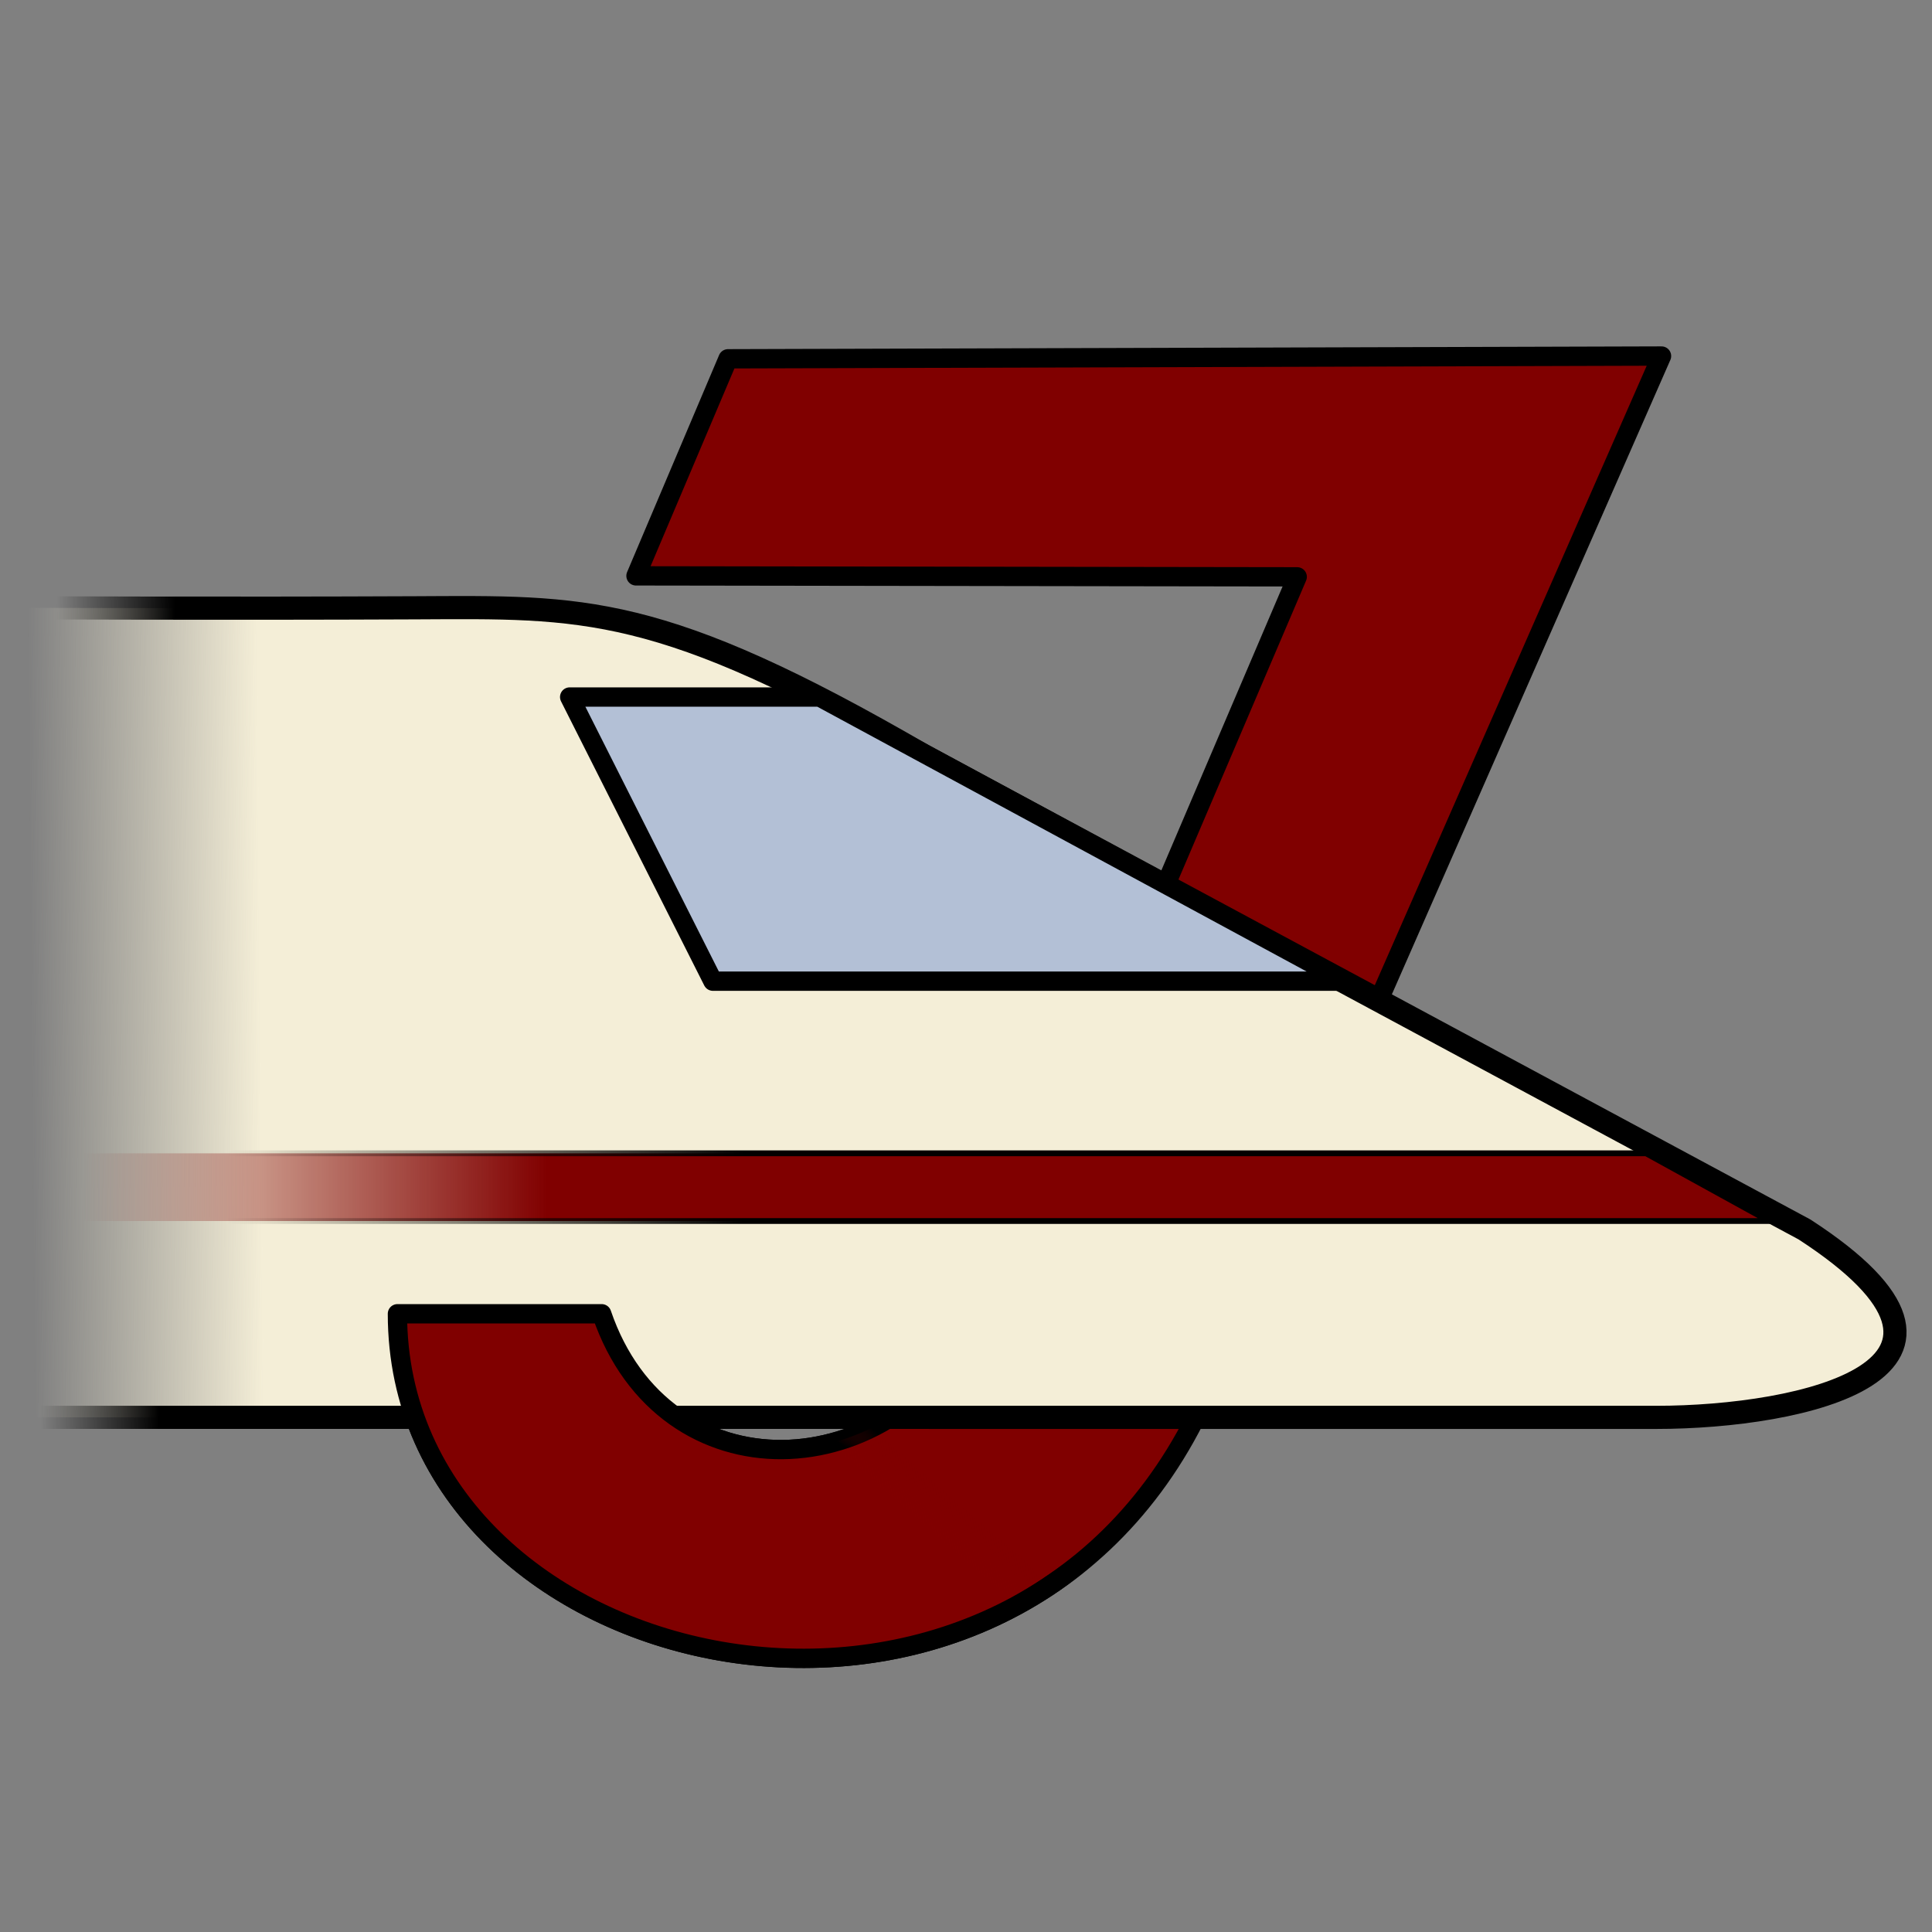 <?xml version="1.0" encoding="UTF-8" standalone="no"?>
<!-- Created with Inkscape (http://www.inkscape.org/) -->

<svg
   xmlns:dc="http://purl.org/dc/elements/1.1/"
   xmlns:cc="http://creativecommons.org/ns#"
   xmlns:rdf="http://www.w3.org/1999/02/22-rdf-syntax-ns#"
   xmlns:svg="http://www.w3.org/2000/svg"
   xmlns="http://www.w3.org/2000/svg"
   xmlns:xlink="http://www.w3.org/1999/xlink"
   xmlns:sodipodi="http://sodipodi.sourceforge.net/DTD/sodipodi-0.dtd"
   xmlns:inkscape="http://www.inkscape.org/namespaces/inkscape"
   width="1000"
   height="1000"
   id="svg2"
   version="1.1"
   inkscape:version="0.48.4 r9939"
   sodipodi:docname="xpressj.svg">
  <rect width="100%" height="100%" fill="#808080" stroke="none"/>
  <defs
     id="defs4">
    <linearGradient
       inkscape:collect="always"
       id="linearGradient3889">
      <stop
         style="stop-color:#000000;stop-opacity:1;"
         offset="0"
         id="stop3891" />
      <stop
         style="stop-color:#000000;stop-opacity:0;"
         offset="1"
         id="stop3893" />
    </linearGradient>
    <linearGradient
       inkscape:collect="always"
       id="linearGradient3881">
      <stop
         style="stop-color:#800000;stop-opacity:1;"
         offset="0"
         id="stop3883" />
      <stop
         style="stop-color:#800000;stop-opacity:0;"
         offset="1"
         id="stop3885" />
    </linearGradient>
    <linearGradient
       inkscape:collect="always"
       id="linearGradient3873">
      <stop
         style="stop-color:#f4eed7;stop-opacity:1;"
         offset="0"
         id="stop3875" />
      <stop
         style="stop-color:#f4eed7;stop-opacity:0;"
         offset="1"
         id="stop3877" />
    </linearGradient>
    <linearGradient
       inkscape:collect="always"
       id="linearGradient3944">
      <stop
         style="stop-color:#000000;stop-opacity:1;"
         offset="0"
         id="stop3946" />
      <stop
         style="stop-color:#000000;stop-opacity:0;"
         offset="1"
         id="stop3948" />
    </linearGradient>
    <linearGradient
       inkscape:collect="always"
       id="linearGradient3936">
      <stop
         style="stop-color:#800000;stop-opacity:1;"
         offset="0"
         id="stop3938" />
      <stop
         style="stop-color:#800000;stop-opacity:0;"
         offset="1"
         id="stop3940" />
    </linearGradient>
    <linearGradient
       inkscape:collect="always"
       id="linearGradient3920">
      <stop
         style="stop-color:#000000;stop-opacity:1;"
         offset="0"
         id="stop3922" />
      <stop
         style="stop-color:#000000;stop-opacity:0;"
         offset="1"
         id="stop3924" />
    </linearGradient>
    <linearGradient
       inkscape:collect="always"
       id="linearGradient4174">
      <stop
         style="stop-color:#000000;stop-opacity:1;"
         offset="0"
         id="stop4176" />
      <stop
         style="stop-color:#000000;stop-opacity:0;"
         offset="1"
         id="stop4178" />
    </linearGradient>
    <linearGradient
       inkscape:collect="always"
       id="linearGradient4166">
      <stop
         style="stop-color:#808080;stop-opacity:1;"
         offset="0"
         id="stop4168" />
      <stop
         style="stop-color:#808080;stop-opacity:0;"
         offset="1"
         id="stop4170" />
    </linearGradient>
    <linearGradient
       inkscape:collect="always"
       id="linearGradient4108">
      <stop
         style="stop-color:#ffffff;stop-opacity:1;"
         offset="0"
         id="stop4110" />
      <stop
         style="stop-color:#000000;stop-opacity:1"
         offset="1"
         id="stop4112" />
    </linearGradient>
    <linearGradient
       inkscape:collect="always"
       id="linearGradient4035">
      <stop
         style="stop-color:#345f6d;stop-opacity:1;"
         offset="0"
         id="stop4037" />
      <stop
         style="stop-color:#345f6d;stop-opacity:0;"
         offset="1"
         id="stop4039" />
    </linearGradient>
    <linearGradient
       id="linearGradient3997">
      <stop
         id="stop4023"
         offset="0"
         style="stop-color:#0000ff;stop-opacity:0.231;" />
      <stop
         id="stop4021"
         offset="0.125"
         style="stop-color:#0000ff;stop-opacity:0.216;" />
      <stop
         id="stop4019"
         offset="0.25"
         style="stop-color:#0000ff;stop-opacity:0.184;" />
      <stop
         id="stop4017"
         offset="0.5"
         style="stop-color:#0000ff;stop-opacity:0.122;" />
      <stop
         style="stop-color:#0000ff;stop-opacity:0;"
         offset="1"
         id="stop4001" />
    </linearGradient>
    <linearGradient
       id="linearGradient3961">
      <stop
         style="stop-color:#dbdb48;stop-opacity:1;"
         offset="0"
         id="stop3963" />
      <stop
         style="stop-color:#ffff00;stop-opacity:0;"
         offset="1"
         id="stop3965" />
    </linearGradient>
    <linearGradient
       inkscape:collect="always"
       id="linearGradient3937">
      <stop
         style="stop-color:#999999;stop-opacity:1;"
         offset="0"
         id="stop3939" />
      <stop
         style="stop-color:#999999;stop-opacity:0;"
         offset="1"
         id="stop3941" />
    </linearGradient>
    <linearGradient
       inkscape:collect="always"
       id="linearGradient3882">
      <stop
         style="stop-color:#000000;stop-opacity:1;"
         offset="0"
         id="stop3884" />
      <stop
         style="stop-color:#000000;stop-opacity:0;"
         offset="1"
         id="stop3886" />
    </linearGradient>
    <linearGradient
       id="linearGradient3874">
      <stop
         style="stop-color:#000000;stop-opacity:1;"
         offset="0"
         id="stop3876" />
      <stop
         style="stop-color:#000000;stop-opacity:0;"
         offset="1"
         id="stop3878" />
    </linearGradient>
    <linearGradient
       inkscape:collect="always"
       id="linearGradient3866">
      <stop
         style="stop-color:#000000;stop-opacity:1;"
         offset="0"
         id="stop3868" />
      <stop
         style="stop-color:#000000;stop-opacity:0;"
         offset="1"
         id="stop3870" />
    </linearGradient>
    <linearGradient
       inkscape:collect="always"
       xlink:href="#linearGradient3866"
       id="linearGradient3872"
       x1="287.857"
       y1="450.714"
       x2="227.857"
       y2="451.429"
       gradientUnits="userSpaceOnUse"
       gradientTransform="matrix(1.277,0,0,1.277,-157.818,-94.311)" />
    <linearGradient
       inkscape:collect="always"
       xlink:href="#linearGradient3874"
       id="linearGradient3880"
       x1="245"
       y1="382.143"
       x2="217.143"
       y2="382.857"
       gradientUnits="userSpaceOnUse"
       gradientTransform="matrix(1.277,0,0,1.277,-157.818,-94.311)" />
    <linearGradient
       inkscape:collect="always"
       xlink:href="#linearGradient3882"
       id="linearGradient3888"
       x1="326.429"
       y1="518.571"
       x2="213.571"
       y2="535"
       gradientUnits="userSpaceOnUse"
       gradientTransform="matrix(1.277,0,0,1.277,-157.818,-94.311)" />
    <linearGradient
       inkscape:collect="always"
       xlink:href="#linearGradient3937"
       id="linearGradient3943"
       x1="380.322"
       y1="523.208"
       x2="269.458"
       y2="540.128"
       gradientUnits="userSpaceOnUse"
       gradientTransform="matrix(1.277,0,0,1.277,-157.818,-94.311)" />
    <linearGradient
       inkscape:collect="always"
       xlink:href="#linearGradient3961"
       id="linearGradient3967"
       x1="384.286"
       y1="456.429"
       x2="227.857"
       y2="451.429"
       gradientUnits="userSpaceOnUse"
       gradientTransform="matrix(1.277,0,0,1.277,-157.818,-94.311)" />
    <linearGradient
       inkscape:collect="always"
       xlink:href="#linearGradient4035"
       id="linearGradient4041"
       x1="522.633"
       y1="455.932"
       x2="260.433"
       y2="451.918"
       gradientUnits="userSpaceOnUse"
       gradientTransform="matrix(1.277,0,0,1.277,-157.818,-94.311)" />
    <linearGradient
       inkscape:collect="always"
       xlink:href="#linearGradient4108"
       id="linearGradient4114"
       x1="160.404"
       y1="738.459"
       x2="367.958"
       y2="774.528"
       gradientUnits="userSpaceOnUse" />
    <linearGradient
       inkscape:collect="always"
       xlink:href="#linearGradient4108-9"
       id="linearGradient4114-1"
       x1="160.404"
       y1="738.459"
       x2="367.958"
       y2="774.528"
       gradientUnits="userSpaceOnUse" />
    <linearGradient
       inkscape:collect="always"
       id="linearGradient4108-9">
      <stop
         style="stop-color:#ffffff;stop-opacity:1;"
         offset="0"
         id="stop4110-2" />
      <stop
         style="stop-color:#000000;stop-opacity:1"
         offset="1"
         id="stop4112-7" />
    </linearGradient>
    <linearGradient
       inkscape:collect="always"
       xlink:href="#linearGradient3882-6"
       id="linearGradient4106-0"
       x1="433.095"
       y1="665.227"
       x2="345.878"
       y2="617.135"
       gradientUnits="userSpaceOnUse" />
    <linearGradient
       inkscape:collect="always"
       id="linearGradient3882-6">
      <stop
         style="stop-color:#000000;stop-opacity:1;"
         offset="0"
         id="stop3884-6" />
      <stop
         style="stop-color:#000000;stop-opacity:0;"
         offset="1"
         id="stop3886-3" />
    </linearGradient>
    <linearGradient
       y2="774.528"
       x2="367.958"
       y1="738.459"
       x1="160.404"
       gradientUnits="userSpaceOnUse"
       id="linearGradient4135"
       xlink:href="#linearGradient4108-9"
       inkscape:collect="always" />
    <linearGradient
       inkscape:collect="always"
       xlink:href="#linearGradient4166"
       id="linearGradient4172"
       x1="402.919"
       y1="697.808"
       x2="348.086"
       y2="693.8"
       gradientUnits="userSpaceOnUse" />
    <linearGradient
       inkscape:collect="always"
       xlink:href="#linearGradient4174"
       id="linearGradient4180"
       x1="402.919"
       y1="683.234"
       x2="353.238"
       y2="679.227"
       gradientUnits="userSpaceOnUse" />
    <linearGradient
       inkscape:collect="always"
       xlink:href="#linearGradient4108-5"
       id="linearGradient4114-2"
       x1="160.404"
       y1="738.459"
       x2="367.958"
       y2="774.528"
       gradientUnits="userSpaceOnUse" />
    <linearGradient
       inkscape:collect="always"
       id="linearGradient4108-5">
      <stop
         style="stop-color:#ffffff;stop-opacity:1;"
         offset="0"
         id="stop4110-0" />
      <stop
         style="stop-color:#000000;stop-opacity:1"
         offset="1"
         id="stop4112-3" />
    </linearGradient>
    <linearGradient
       inkscape:collect="always"
       xlink:href="#linearGradient4166-4"
       id="linearGradient4172-3"
       x1="402.919"
       y1="697.808"
       x2="348.086"
       y2="693.8"
       gradientUnits="userSpaceOnUse" />
    <linearGradient
       inkscape:collect="always"
       id="linearGradient4166-4">
      <stop
         style="stop-color:#808080;stop-opacity:1;"
         offset="0"
         id="stop4168-3" />
      <stop
         style="stop-color:#808080;stop-opacity:0;"
         offset="1"
         id="stop4170-7" />
    </linearGradient>
    <linearGradient
       inkscape:collect="always"
       xlink:href="#linearGradient4174-6"
       id="linearGradient4180-4"
       x1="402.919"
       y1="683.234"
       x2="353.238"
       y2="679.227"
       gradientUnits="userSpaceOnUse" />
    <linearGradient
       inkscape:collect="always"
       id="linearGradient4174-6">
      <stop
         style="stop-color:#000000;stop-opacity:1;"
         offset="0"
         id="stop4176-1" />
      <stop
         style="stop-color:#000000;stop-opacity:0;"
         offset="1"
         id="stop4178-0" />
    </linearGradient>
    <linearGradient
       y2="774.528"
       x2="367.958"
       y1="738.459"
       x1="160.404"
       gradientUnits="userSpaceOnUse"
       id="linearGradient4135-2"
       xlink:href="#linearGradient4108-9-2"
       inkscape:collect="always" />
    <linearGradient
       inkscape:collect="always"
       id="linearGradient4108-9-2">
      <stop
         style="stop-color:#ffffff;stop-opacity:1;"
         offset="0"
         id="stop4110-2-5" />
      <stop
         style="stop-color:#000000;stop-opacity:1"
         offset="1"
         id="stop4112-7-7" />
    </linearGradient>
    <linearGradient
       inkscape:collect="always"
       xlink:href="#linearGradient3920"
       id="linearGradient3926"
       x1="575"
       y1="838"
       x2="586"
       y2="821"
       gradientUnits="userSpaceOnUse" />
    <linearGradient
       inkscape:collect="always"
       xlink:href="#linearGradient3936"
       id="linearGradient3942"
       x1="596"
       y1="891"
       x2="609"
       y2="876"
       gradientUnits="userSpaceOnUse" />
    <linearGradient
       inkscape:collect="always"
       xlink:href="#linearGradient3944"
       id="linearGradient3950"
       x1="155"
       y1="768"
       x2="104"
       y2="767"
       gradientUnits="userSpaceOnUse"
       gradientTransform="matrix(1.201,0,0,1.201,-104.986,-130.898)" />
    <linearGradient
       inkscape:collect="always"
       xlink:href="#linearGradient3873"
       id="linearGradient3879"
       x1="138"
       y1="879"
       x2="19"
       y2="880"
       gradientUnits="userSpaceOnUse" />
    <linearGradient
       inkscape:collect="always"
       xlink:href="#linearGradient3881"
       id="linearGradient3887"
       x1="283"
       y1="877"
       x2="43"
       y2="877"
       gradientUnits="userSpaceOnUse" />
    <linearGradient
       inkscape:collect="always"
       xlink:href="#linearGradient3889"
       id="linearGradient3895"
       x1="381"
       y1="940"
       x2="114"
       y2="937"
       gradientUnits="userSpaceOnUse" />
  </defs>
  <sodipodi:namedview
     id="base"
     pagecolor="#ffffff"
     bordercolor="#666666"
     borderopacity="1.0"
     inkscape:pageopacity="0.0"
     inkscape:pageshadow="2"
     inkscape:zoom="1"
     inkscape:cx="519.26154"
     inkscape:cy="568.28275"
     inkscape:document-units="px"
     inkscape:current-layer="svg2"
     showgrid="false"
     showguides="true"
     inkscape:guide-bbox="true"
     inkscape:snap-grids="true"
     inkscape:snap-to-guides="true"
     inkscape:window-width="1877"
     inkscape:window-height="1056"
     inkscape:window-x="43"
     inkscape:window-y="24"
     inkscape:window-maximized="1" />
  <g
     inkscape:groupmode="layer"
     id="layer2"
     inkscape:label="Layer J"
     style="display:inline"
     sodipodi:insensitive="true">
    <path
       style="fill:#800000;fill-opacity:1;stroke:#000000;stroke-width:10;stroke-linecap:round;stroke-linejoin:round;stroke-miterlimit:4;stroke-opacity:1;stroke-dasharray:none"
       d="M 376.821,185.714 329.188,298.066 671.429,298.571 508.571,680 c -45.714,92.225 -164.713,95.221 -197.143,0 l -105.714,0 c 0,188.238 309.15,259.482 412.857,54.286 L 860,184.286 z"
       id="path3071"
       inkscape:connector-curvature="0"
       sodipodi:nodetypes="ccccccccc" />
  </g>
  <g
     inkscape:groupmode="layer"
     id="layer3"
     inkscape:label="Layer train"
     style="display:none"
     sodipodi:insensitive="true">
    <path
       style="fill:url(#linearGradient4041);fill-opacity:1;fill-rule:evenodd;stroke:url(#linearGradient3880);stroke-width:6.387;stroke-linecap:butt;stroke-linejoin:round;stroke-miterlimit:4;stroke-opacity:1;stroke-dasharray:none"
       d="m 58.323,300.484 c 516.803,0 518.093,0 518.093,0 76.38,-0.177 137.484,90.037 -18.066,255.498 l -460.025,0 z"
       id="path3842"
       inkscape:connector-curvature="0"
       sodipodi:nodetypes="ccccc" />
    <path
       sodipodi:type="arc"
       style="fill:#808080;fill-opacity:1;fill-rule:evenodd;stroke:#000000;stroke-width:7.689;stroke-linecap:butt;stroke-linejoin:miter;stroke-miterlimit:4;stroke-opacity:1;stroke-dasharray:none"
       id="path4043"
       sodipodi:cx="381.20633"
       sodipodi:cy="638.36542"
       sodipodi:rx="38.006989"
       sodipodi:ry="37.628181"
       d="m 416.921,625.496 a 38.007,37.628 0 1 1 -71.43,0"
       transform="matrix(2.479,0,0,2.504,-541.367,-954.884)"
       sodipodi:start="5.9341195"
       sodipodi:end="9.7738438"
       sodipodi:open="true" />
    <path
       sodipodi:type="arc"
       style="fill:url(#linearGradient4135-2);fill-opacity:1;fill-rule:evenodd;stroke:#ffffff;stroke-width:4.614;stroke-linecap:round;stroke-linejoin:round;stroke-miterlimit:4;stroke-opacity:1;stroke-dasharray:none"
       id="path4043-7-6-9"
       sodipodi:cx="381.20633"
       sodipodi:cy="638.36542"
       sodipodi:rx="38.006989"
       sodipodi:ry="37.628181"
       d="m 393.077,602.62 a 38.007,37.628 0 1 1 -26.477,1.007"
       transform="matrix(0.826,0,0,0.835,87.553,110.282)"
       sodipodi:start="5.0300389"
       sodipodi:end="10.60113"
       sodipodi:open="true" />
    <path
       sodipodi:type="arc"
       style="fill:url(#linearGradient4172-3);fill-opacity:1;fill-rule:evenodd;stroke:url(#linearGradient4180-4);stroke-width:7.689;stroke-linecap:butt;stroke-linejoin:round;stroke-miterlimit:4;stroke-opacity:1;stroke-dasharray:none"
       id="path4043-7"
       sodipodi:cx="381.20633"
       sodipodi:cy="638.36542"
       sodipodi:rx="38.006989"
       sodipodi:ry="37.628181"
       d="m 416.921,625.496 a 38.007,37.628 0 1 1 -71.43,0"
       transform="matrix(2.479,0,0,2.504,-743.305,-954.884)"
       sodipodi:start="5.9341195"
       sodipodi:end="9.7738438"
       sodipodi:open="true" />
    <path
       sodipodi:type="arc"
       style="opacity:0.35;fill:url(#linearGradient4114-2);fill-opacity:1;fill-rule:evenodd;stroke:#ffffff;stroke-width:4.614;stroke-linecap:round;stroke-linejoin:round;stroke-miterlimit:4;stroke-opacity:1;stroke-dasharray:none"
       id="path4043-7-6"
       sodipodi:cx="381.20633"
       sodipodi:cy="638.36542"
       sodipodi:rx="38.006989"
       sodipodi:ry="37.628181"
       d="m 393.077,602.62 a 38.007,37.628 0 1 1 -26.477,1.007"
       transform="matrix(0.826,0,0,0.835,-113.185,110.546)"
       sodipodi:start="5.0300389"
       sodipodi:end="10.60113"
       sodipodi:open="true" />
    <path
       style="fill:url(#linearGradient3943);fill-opacity:1;stroke:url(#linearGradient3888);stroke-width:6.387;stroke-linecap:butt;stroke-linejoin:round;stroke-miterlimit:4;stroke-opacity:1;stroke-dasharray:none"
       d="m 558.452,555.351 122.84,160.8 -194.848,0 C 411.546,624.09 417.09,609.581 334.903,611.01 l -225.374,0 -11.177,-55.089 z"
       id="path3846"
       inkscape:connector-curvature="0"
       sodipodi:nodetypes="ccccccc" />
    <path
       style="fill:url(#linearGradient3967);fill-opacity:1;stroke:url(#linearGradient3872);stroke-width:6.387;stroke-linecap:butt;stroke-linejoin:round;stroke-miterlimit:4;stroke-opacity:1;stroke-dasharray:none"
       d="m 83.752,463.074 545.186,0 c 32.44,0 30.993,42.583 0,42.583 l -538.799,0 z"
       id="path3854"
       inkscape:connector-curvature="0"
       sodipodi:nodetypes="ccccc" />
    <path
       style="fill:#1a1a1a;stroke:#000000;stroke-width:6.387;stroke-linecap:butt;stroke-linejoin:round;stroke-miterlimit:4;stroke-opacity:1;stroke-dasharray:none"
       d="m 532.865,579.532 84.521,103.554 -13.227,0 -83.876,-103.554 z"
       id="path3909"
       inkscape:connector-curvature="0" />
    <path
       style="fill:#1a1a1a;stroke:#000000;stroke-width:6.387;stroke-linecap:butt;stroke-linejoin:round;stroke-miterlimit:4;stroke-opacity:1;stroke-dasharray:none"
       d="m 477.217,580.984 84.521,103.554 -13.227,0 -83.876,-103.554 z"
       id="path3909-8"
       inkscape:connector-curvature="0" />
  </g>
  <g
     inkscape:groupmode="layer"
     id="layer1"
     inkscape:label="HST"
     style="display:inline">
    <path
       style="fill:url(#linearGradient3879);fill-opacity:1;stroke:url(#linearGradient3950);stroke-width:11.983;stroke-linecap:round;stroke-linejoin:round;stroke-miterlimit:4;stroke-opacity:1;stroke-dasharray:none"
       d="m 14.287,314.596 c 0,0 102.365,0.454 200.714,0 86.937,-0.402 126.402,-2.894 263.697,76.86 l 455.314,244.917 c 111.373,72.339 -1.205,97.256 -76.692,97.256 l -843.033,-0.016 z"
       id="path3128"
       inkscape:connector-curvature="0"
       sodipodi:nodetypes="csccccc" />
  </g>
  <g
     style="display:inline"
     inkscape:label="Layer J copy"
     id="g3916"
     inkscape:groupmode="layer"
     sodipodi:insensitive="true">
    <path
       sodipodi:nodetypes="ccccccccc"
       inkscape:connector-curvature="0"
       id="path3918"
       d="M 376.821,185.714 329.188,298.066 671.429,298.571 508.571,680 c -45.714,92.225 -164.713,95.221 -197.143,0 l -105.714,0 c 0,188.238 309.15,259.482 412.857,54.286 L 860,184.286 z"
       style="fill:url(#linearGradient3942);fill-opacity:1;stroke:url(#linearGradient3926);stroke-width:10;stroke-linecap:round;stroke-linejoin:round;stroke-miterlimit:4;stroke-opacity:1;stroke-dasharray:none" />
  </g>
  <path
     style="fill:#b3c0d6;stroke:#000000;stroke-width:10;stroke-linecap:round;stroke-linejoin:round;stroke-miterlimit:4;stroke-opacity:1;stroke-dasharray:none;fill-opacity:1"
     d="m 424.264,360.775 -129.401,0 L 369,507.854 l 327.062,0 z"
     id="path3090"
     inkscape:connector-curvature="0"
     sodipodi:nodetypes="ccccc" />
  <path
     style="fill:url(#linearGradient3887);fill-opacity:1;stroke:url(#linearGradient3895);stroke-width:3;stroke-linecap:round;stroke-linejoin:round;stroke-miterlimit:4;stroke-opacity:1;stroke-dasharray:none"
     d="M 852,596.949 915.625,632 10,632 10,596.949 z"
     id="path3866"
     inkscape:connector-curvature="0"
     sodipodi:nodetypes="ccccc" />
</svg>
